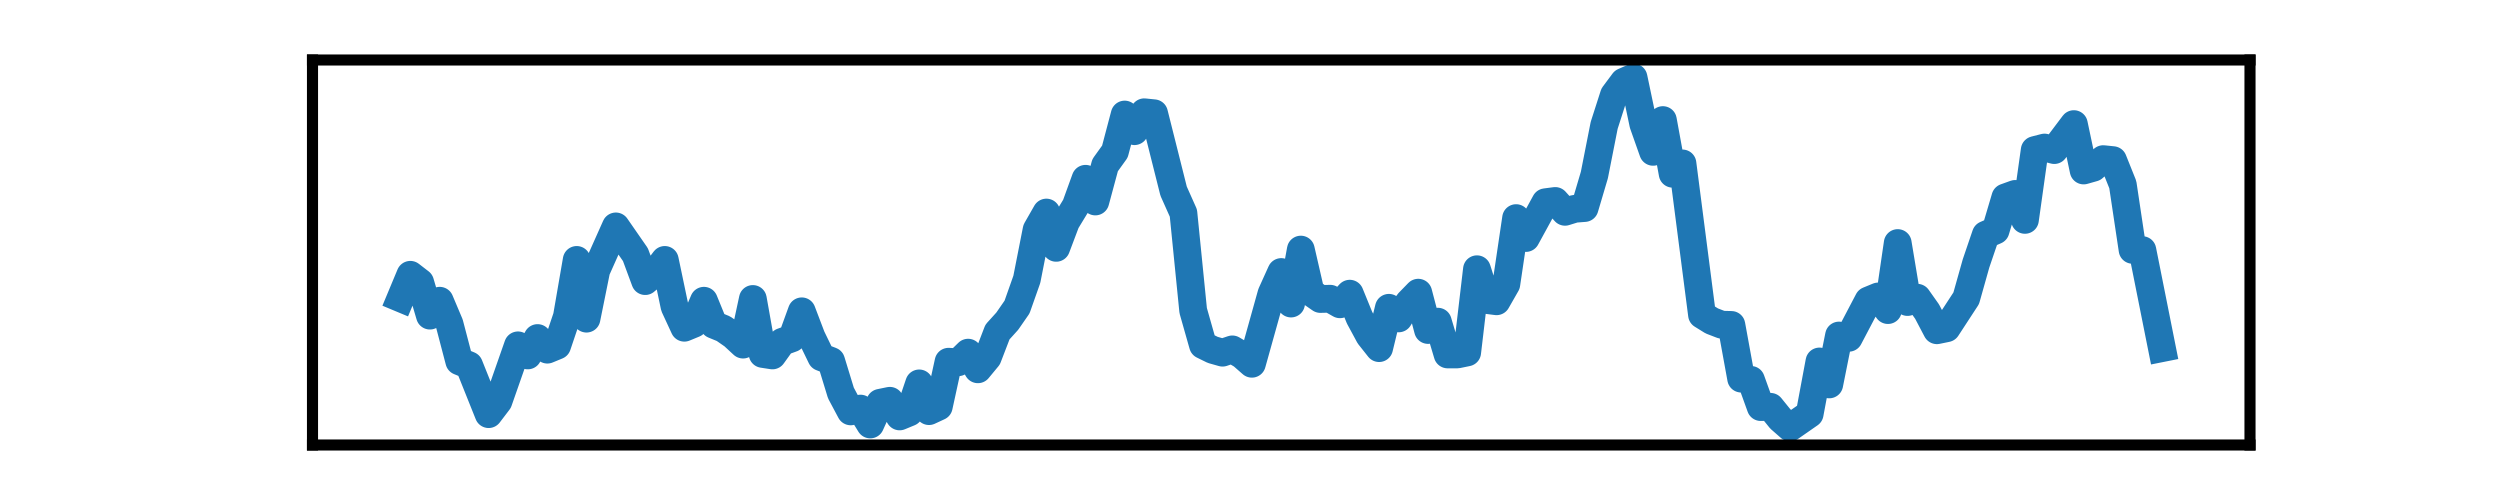 <?xml version="1.0" encoding="utf-8" standalone="no"?>
<!DOCTYPE svg PUBLIC "-//W3C//DTD SVG 1.1//EN"
  "http://www.w3.org/Graphics/SVG/1.1/DTD/svg11.dtd">
<svg xmlns:xlink="http://www.w3.org/1999/xlink" width="180pt" height="36pt" viewBox="0 0 180 36" xmlns="http://www.w3.org/2000/svg" version="1.1">
 <defs>
  <style type="text/css">*{stroke-linejoin: round; stroke-linecap: butt}</style>
 </defs>
 <g id="figure_1">
  <g id="patch_1">
   <path d="M 0 36 
L 180 36 
L 180 0 
L 0 0 
L 0 36 
z
" style="fill: none"/>
  </g>
  <g id="axes_1">
   <g id="patch_2">
    <path d="M 22.5 32.04 
L 162 32.04 
L 162 4.32 
L 22.5 4.32 
L 22.5 32.04 
z
" style="fill: none"/>
   </g>
   <g id="matplotlib.axis_1">
    <g id="xtick_1"/>
    <g id="xtick_2"/>
    <g id="xtick_3"/>
    <g id="xtick_4"/>
   </g>
   <g id="matplotlib.axis_2">
    <g id="ytick_1"/>
    <g id="ytick_2"/>
    <g id="ytick_3"/>
   </g>
   <g id="line2d_1">
    <path d="M 28.841 21.473 
L 29.545 19.786 
L 30.25 20.33 
L 30.955 22.725 
L 31.659 21.654 
L 32.364 23.323 
L 33.068 26.009 
L 33.773 26.299 
L 35.182 29.818 
L 35.886 28.893 
L 37.295 24.866 
L 38 25.591 
L 38.705 24.339 
L 39.409 25.174 
L 40.114 24.884 
L 40.818 22.797 
L 41.523 18.715 
L 42.227 22.942 
L 42.932 19.459 
L 44.341 16.302 
L 45.75 18.334 
L 46.455 20.239 
L 47.159 19.64 
L 47.864 18.715 
L 48.568 22.072 
L 49.273 23.596 
L 49.977 23.305 
L 50.682 21.654 
L 51.386 23.378 
L 52.091 23.668 
L 52.795 24.158 
L 53.5 24.811 
L 54.205 21.527 
L 54.909 25.482 
L 55.614 25.591 
L 56.318 24.612 
L 57.023 24.358 
L 57.727 22.416 
L 58.432 24.267 
L 59.136 25.718 
L 59.841 25.99 
L 60.545 28.294 
L 61.25 29.619 
L 61.955 29.419 
L 62.659 30.562 
L 63.364 29.002 
L 64.068 28.857 
L 64.773 29.982 
L 65.477 29.691 
L 66.182 27.605 
L 66.886 29.601 
L 67.591 29.274 
L 68.295 26.045 
L 69 26.081 
L 69.705 25.392 
L 70.409 26.589 
L 71.114 25.736 
L 71.818 23.904 
L 72.523 23.124 
L 73.227 22.108 
L 73.932 20.112 
L 74.636 16.538 
L 75.341 15.304 
L 76.045 17.844 
L 76.75 15.976 
L 77.455 14.815 
L 78.159 12.873 
L 78.864 14.506 
L 79.568 11.894 
L 80.273 10.914 
L 80.977 8.247 
L 81.682 9.444 
L 82.386 8.084 
L 83.091 8.156 
L 84.5 13.762 
L 85.205 15.341 
L 85.909 22.362 
L 86.614 24.847 
L 87.318 25.192 
L 88.023 25.392 
L 88.727 25.156 
L 89.432 25.573 
L 90.136 26.19 
L 91.545 21.146 
L 92.25 19.586 
L 92.955 21.854 
L 93.659 17.971 
L 94.364 21.037 
L 95.068 21.527 
L 95.773 21.509 
L 96.477 21.908 
L 97.182 21.146 
L 97.886 22.87 
L 98.591 24.176 
L 99.295 25.065 
L 100 22.162 
L 100.705 22.924 
L 101.409 21.799 
L 102.114 21.074 
L 102.818 23.759 
L 103.523 23.16 
L 104.227 25.519 
L 104.932 25.519 
L 105.636 25.374 
L 106.341 19.386 
L 107.045 21.6 
L 107.75 21.691 
L 108.455 20.457 
L 109.159 15.704 
L 109.864 17.137 
L 111.273 14.561 
L 111.977 14.47 
L 112.682 15.25 
L 113.386 15.032 
L 114.091 14.978 
L 114.795 12.601 
L 115.5 9.027 
L 116.205 6.832 
L 116.909 5.888 
L 117.614 5.58 
L 118.318 8.936 
L 119.023 10.932 
L 119.727 8.646 
L 120.432 12.51 
L 121.136 11.767 
L 122.545 22.67 
L 123.25 23.106 
L 123.955 23.378 
L 124.659 23.396 
L 125.364 27.26 
L 126.068 27.351 
L 126.773 29.31 
L 127.477 29.292 
L 128.182 30.163 
L 128.886 30.78 
L 130.295 29.8 
L 131 26.027 
L 131.705 27.678 
L 132.409 24.158 
L 133.114 24.321 
L 134.523 21.636 
L 135.227 21.346 
L 135.932 22.326 
L 136.636 17.5 
L 137.341 21.745 
L 138.045 21.437 
L 138.75 22.434 
L 139.455 23.777 
L 140.159 23.632 
L 141.568 21.473 
L 142.273 18.969 
L 142.977 16.901 
L 143.682 16.593 
L 144.386 14.216 
L 145.091 13.962 
L 145.795 15.831 
L 146.5 10.805 
L 147.205 10.624 
L 147.909 10.805 
L 149.318 8.936 
L 150.023 12.275 
L 150.727 12.075 
L 151.432 11.458 
L 152.136 11.531 
L 152.841 13.291 
L 153.545 17.99 
L 154.25 18.008 
L 155.659 25.065 
L 155.659 25.065 
" clip-path="url(#p908ba206ca)" style="fill: none; stroke: #1f77b4; stroke-width: 2; stroke-linecap: square"/>
   </g>
   <g id="patch_3">
    <path d="M 22.5 32.04 
L 22.5 4.32 
" style="fill: none; stroke: #000000; stroke-width: 0.8; stroke-linejoin: miter; stroke-linecap: square"/>
   </g>
   <g id="patch_4">
    <path d="M 162 32.04 
L 162 4.32 
" style="fill: none; stroke: #000000; stroke-width: 0.8; stroke-linejoin: miter; stroke-linecap: square"/>
   </g>
   <g id="patch_5">
    <path d="M 22.5 32.04 
L 162 32.04 
" style="fill: none; stroke: #000000; stroke-width: 0.8; stroke-linejoin: miter; stroke-linecap: square"/>
   </g>
   <g id="patch_6">
    <path d="M 22.5 4.32 
L 162 4.32 
" style="fill: none; stroke: #000000; stroke-width: 0.8; stroke-linejoin: miter; stroke-linecap: square"/>
   </g>
  </g>
 </g>
 <defs>
  <clipPath id="p908ba206ca">
   <rect x="22.5" y="4.32" width="139.5" height="27.72"/>
  </clipPath>
 </defs>
</svg>

